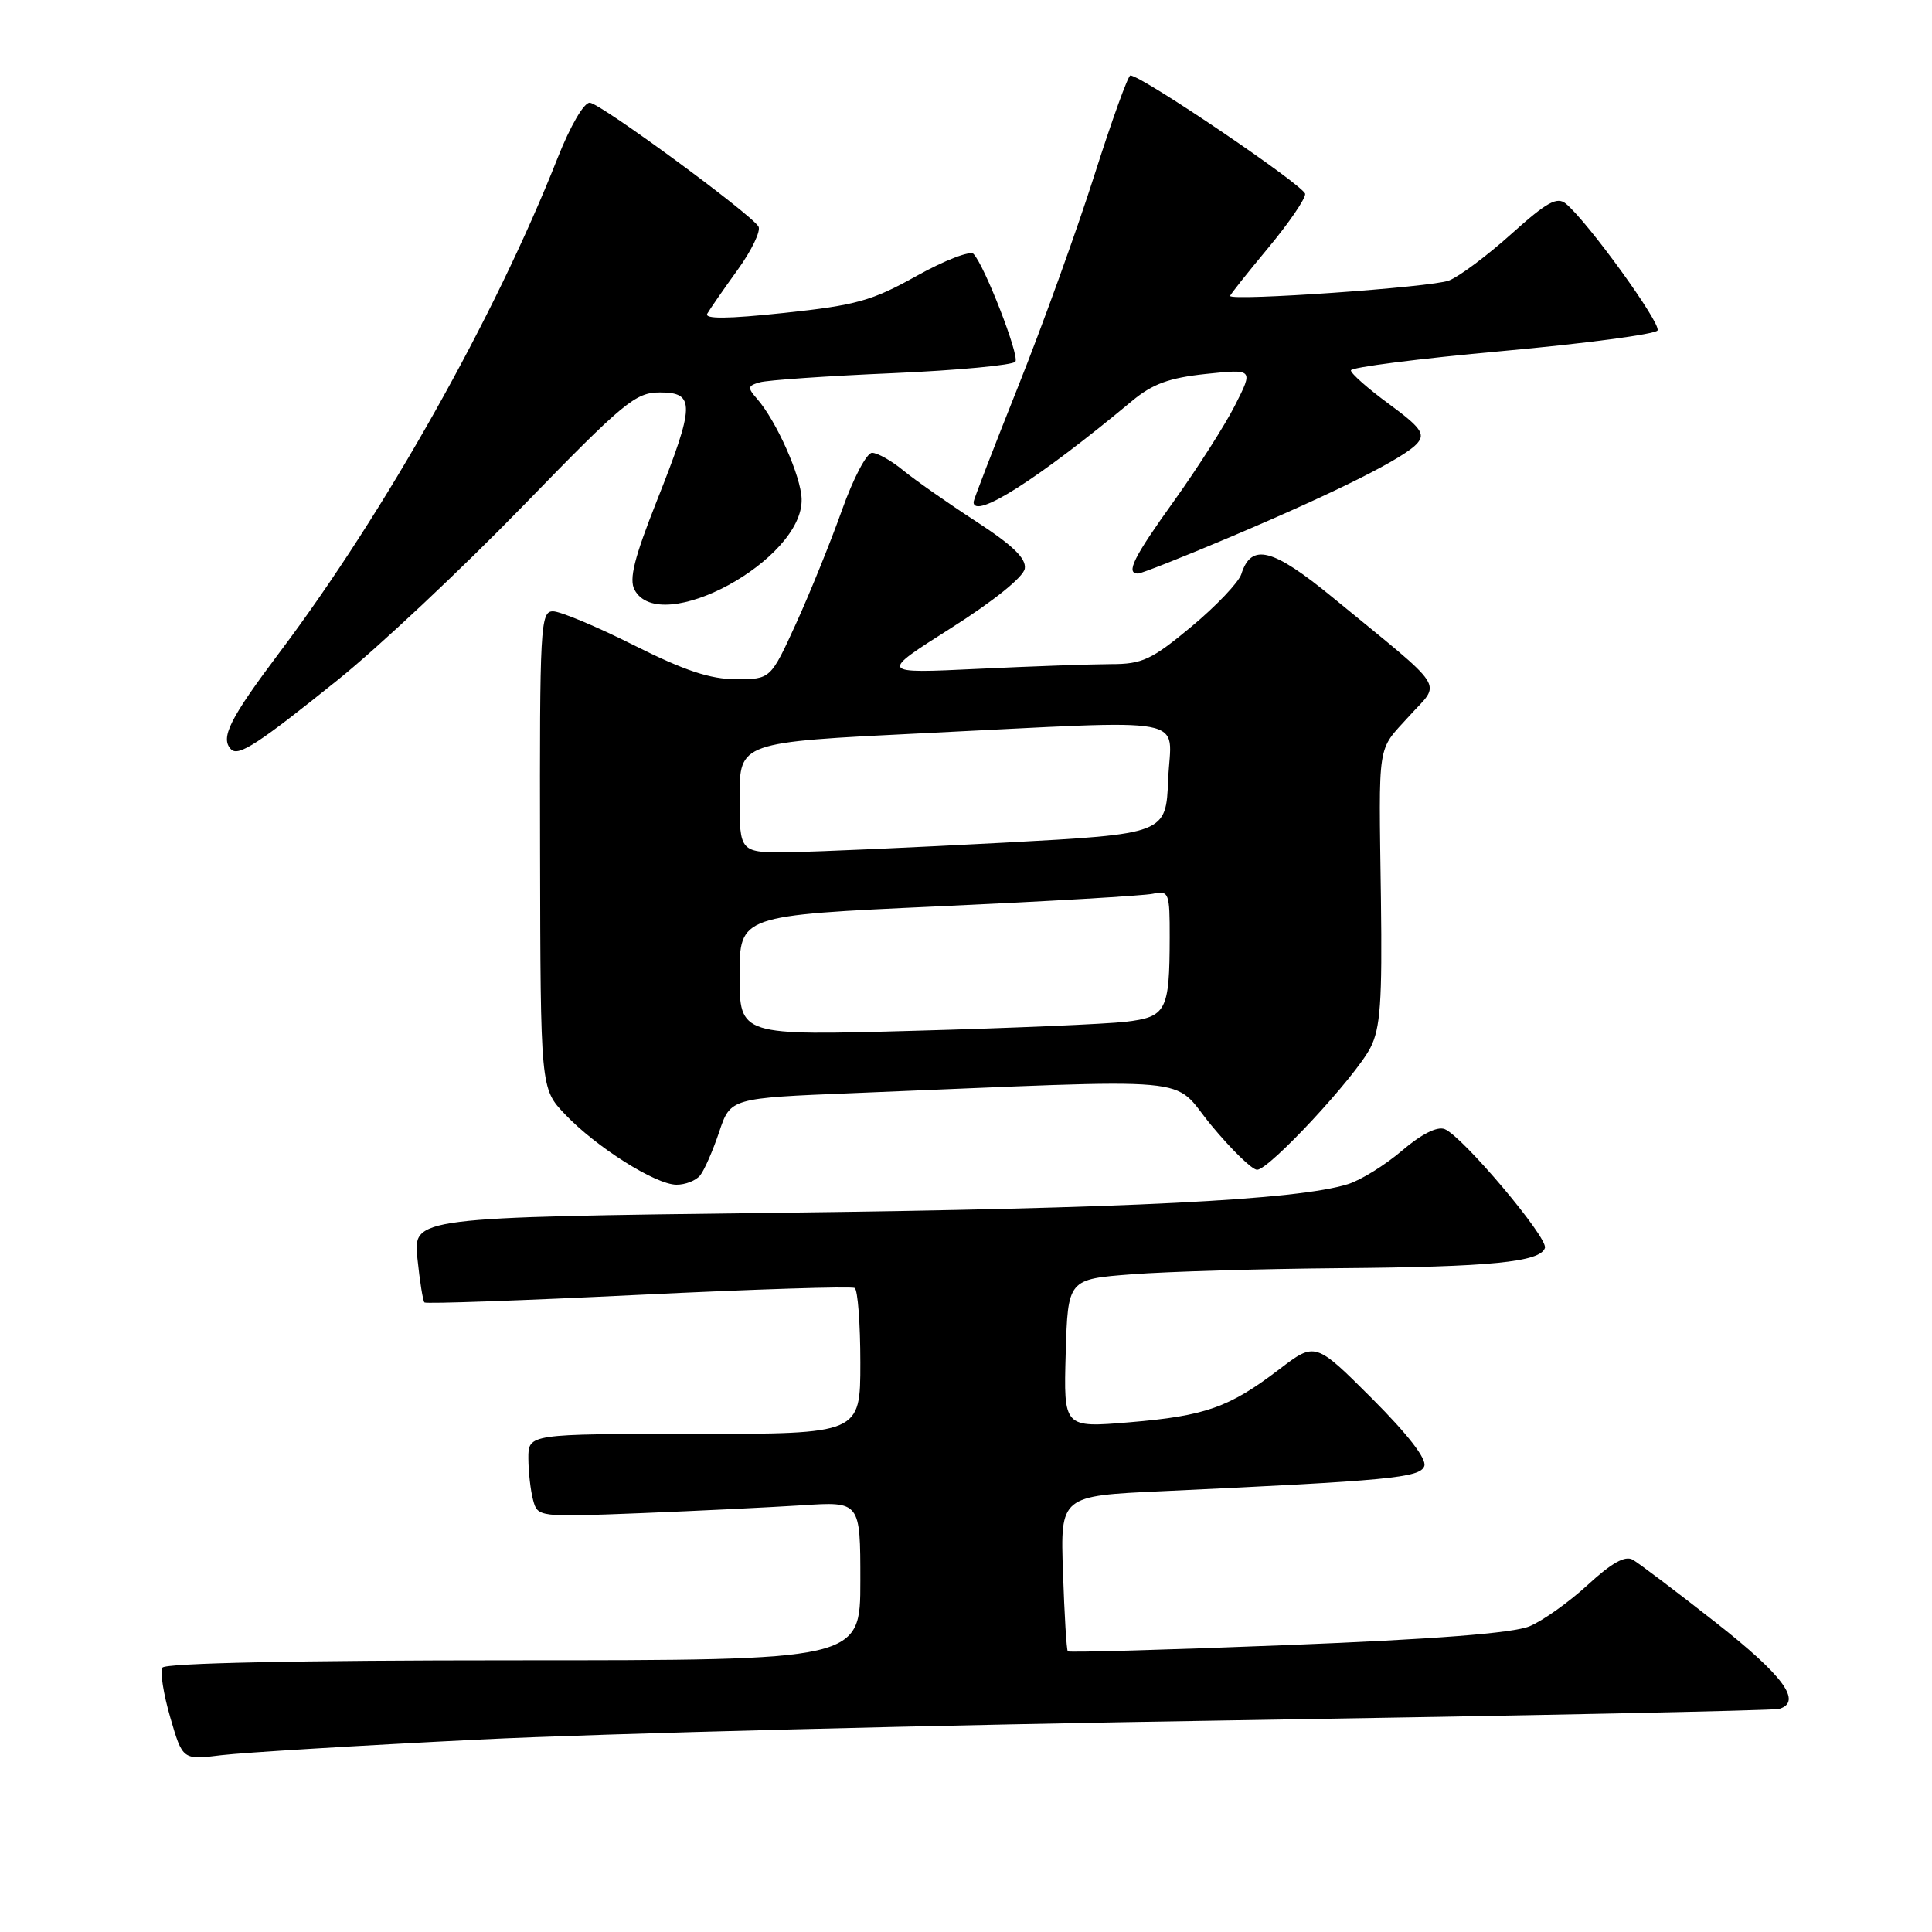 <?xml version="1.0" encoding="UTF-8" standalone="no"?>
<!DOCTYPE svg PUBLIC "-//W3C//DTD SVG 1.1//EN" "http://www.w3.org/Graphics/SVG/1.1/DTD/svg11.dtd" >
<svg xmlns="http://www.w3.org/2000/svg" xmlns:xlink="http://www.w3.org/1999/xlink" version="1.1" viewBox="0 0 256 256">
 <g >
 <path fill="currentColor"
d=" M 63.50 230.50 C 79.45 229.71 124.45 228.56 163.50 227.95 C 202.55 227.33 235.06 226.65 235.75 226.44 C 238.86 225.50 236.33 222.04 227.36 215.00 C 222.11 210.88 217.15 207.13 216.35 206.67 C 215.33 206.09 213.55 207.09 210.39 210.00 C 207.91 212.28 204.43 214.76 202.67 215.49 C 200.49 216.40 190.12 217.21 170.62 217.98 C 154.76 218.61 141.65 218.98 141.49 218.81 C 141.32 218.64 141.04 213.94 140.85 208.36 C 140.50 198.21 140.50 198.21 154.00 197.59 C 184.16 196.19 188.13 195.81 188.72 194.28 C 189.09 193.34 186.58 190.10 181.79 185.30 C 174.28 177.80 174.28 177.80 169.51 181.44 C 162.88 186.50 159.71 187.62 149.66 188.46 C 140.93 189.19 140.93 189.19 141.21 179.34 C 141.50 169.50 141.50 169.50 150.00 168.85 C 154.68 168.49 167.05 168.13 177.50 168.04 C 197.51 167.88 204.09 167.23 204.71 165.36 C 205.16 164.02 193.74 150.50 191.42 149.61 C 190.42 149.22 188.30 150.30 185.77 152.47 C 183.53 154.38 180.31 156.38 178.60 156.91 C 171.88 159.01 149.42 160.14 103.13 160.70 C 54.75 161.30 54.75 161.30 55.31 166.75 C 55.62 169.76 56.04 172.38 56.24 172.58 C 56.45 172.78 69.19 172.33 84.56 171.58 C 99.93 170.83 112.84 170.42 113.25 170.67 C 113.66 170.92 114.00 175.37 114.00 180.56 C 114.00 190.00 114.00 190.00 92.00 190.00 C 70.00 190.00 70.00 190.00 70.01 193.25 C 70.02 195.04 70.30 197.52 70.64 198.77 C 71.24 201.02 71.34 201.03 84.87 200.50 C 92.37 200.20 101.99 199.73 106.25 199.46 C 114.00 198.95 114.00 198.95 114.00 209.48 C 114.00 220.00 114.00 220.00 68.06 220.00 C 39.60 220.00 21.89 220.37 21.52 220.97 C 21.19 221.50 21.66 224.47 22.56 227.57 C 24.20 233.21 24.20 233.21 29.35 232.57 C 32.18 232.23 47.55 231.29 63.50 230.50 Z  M 92.77 155.75 C 93.33 155.06 94.46 152.47 95.29 150.00 C 96.79 145.50 96.79 145.50 113.15 144.84 C 160.14 142.93 155.02 142.47 160.49 149.09 C 163.18 152.34 165.91 155.00 166.57 155.00 C 168.18 155.00 179.56 142.75 181.58 138.84 C 182.91 136.27 183.16 132.75 182.98 119.11 C 182.69 97.83 182.41 99.66 186.72 94.89 C 190.96 90.19 192.03 91.84 176.62 79.19 C 168.62 72.62 165.80 71.90 164.48 76.08 C 164.13 77.16 161.16 80.29 157.87 83.03 C 152.58 87.43 151.36 88.00 147.20 88.00 C 144.61 88.01 136.65 88.29 129.50 88.63 C 116.50 89.25 116.50 89.25 126.00 83.23 C 131.66 79.64 135.62 76.45 135.79 75.34 C 136.00 73.99 134.19 72.25 129.29 69.06 C 125.55 66.63 121.23 63.60 119.67 62.32 C 118.12 61.04 116.26 60.00 115.55 60.00 C 114.84 60.00 113.05 63.41 111.57 67.58 C 110.09 71.74 107.36 78.49 105.50 82.58 C 102.11 90.00 102.11 90.00 97.54 90.00 C 94.11 90.00 90.72 88.87 84.00 85.50 C 79.07 83.02 74.24 81.00 73.27 81.00 C 71.61 81.00 71.50 83.01 71.56 112.62 C 71.62 144.24 71.62 144.24 74.87 147.65 C 78.99 151.99 86.85 156.96 89.63 156.98 C 90.80 156.99 92.21 156.44 92.77 155.75 Z  M 44.80 90.06 C 50.16 85.75 61.15 75.42 69.23 67.11 C 82.71 53.23 84.20 52.00 87.45 52.00 C 92.13 52.00 92.09 53.63 87.02 66.40 C 84.04 73.92 83.33 76.75 84.08 78.15 C 87.47 84.49 106.45 74.18 106.22 66.13 C 106.14 63.10 102.87 55.76 100.31 52.84 C 99.02 51.37 99.06 51.12 100.68 50.66 C 101.68 50.37 109.59 49.82 118.27 49.45 C 126.94 49.07 134.26 48.38 134.55 47.92 C 135.08 47.07 130.46 35.18 129.00 33.65 C 128.56 33.18 125.17 34.49 121.47 36.55 C 115.56 39.86 113.44 40.45 103.93 41.46 C 96.43 42.26 93.30 42.29 93.72 41.56 C 94.05 40.98 95.85 38.37 97.73 35.77 C 99.61 33.17 100.85 30.57 100.50 30.01 C 99.44 28.29 79.60 13.72 78.16 13.61 C 77.39 13.55 75.58 16.65 73.86 21.00 C 65.61 41.91 51.03 67.84 37.10 86.37 C 30.41 95.27 29.14 97.81 30.63 99.30 C 31.61 100.27 34.25 98.55 44.80 90.06 Z  M 163.04 71.15 C 177.27 65.12 186.25 60.61 187.84 58.69 C 188.86 57.47 188.22 56.60 184.03 53.52 C 181.26 51.49 179.00 49.49 179.00 49.08 C 179.00 48.67 188.01 47.52 199.03 46.52 C 210.05 45.52 219.32 44.29 219.63 43.79 C 220.17 42.92 210.43 29.43 207.49 26.99 C 206.32 26.02 204.98 26.76 200.27 30.99 C 197.10 33.84 193.38 36.63 192.00 37.17 C 189.77 38.06 163.00 39.93 163.00 39.21 C 163.00 39.04 165.25 36.21 168.00 32.90 C 170.75 29.60 172.97 26.36 172.94 25.70 C 172.89 24.65 151.27 10.00 149.78 10.00 C 149.47 10.00 147.32 15.96 145.00 23.25 C 142.68 30.54 138.13 43.14 134.89 51.26 C 131.65 59.38 129.00 66.25 129.00 66.51 C 129.00 68.94 137.61 63.45 150.00 53.13 C 152.72 50.87 154.90 50.07 159.79 49.55 C 166.09 48.89 166.09 48.89 163.65 53.70 C 162.31 56.34 158.69 62.01 155.61 66.31 C 150.19 73.86 149.12 76.00 150.79 76.00 C 151.22 76.00 156.73 73.82 163.04 71.15 Z  M 98.00 129.27 C 98.00 121.30 98.00 121.30 124.25 120.10 C 138.69 119.44 151.51 118.69 152.75 118.43 C 154.89 117.98 155.00 118.26 154.99 124.23 C 154.97 133.97 154.55 134.75 149.15 135.39 C 146.59 135.69 134.04 136.23 121.25 136.58 C 98.00 137.23 98.00 137.23 98.00 129.27 Z  M 98.00 105.67 C 98.00 98.35 98.00 98.35 122.25 97.16 C 158.79 95.38 155.14 94.70 154.79 103.25 C 154.50 110.50 154.50 110.50 133.00 111.66 C 121.17 112.29 108.46 112.86 104.75 112.91 C 98.00 113.00 98.00 113.00 98.00 105.67 Z "/>
</g>
</svg>